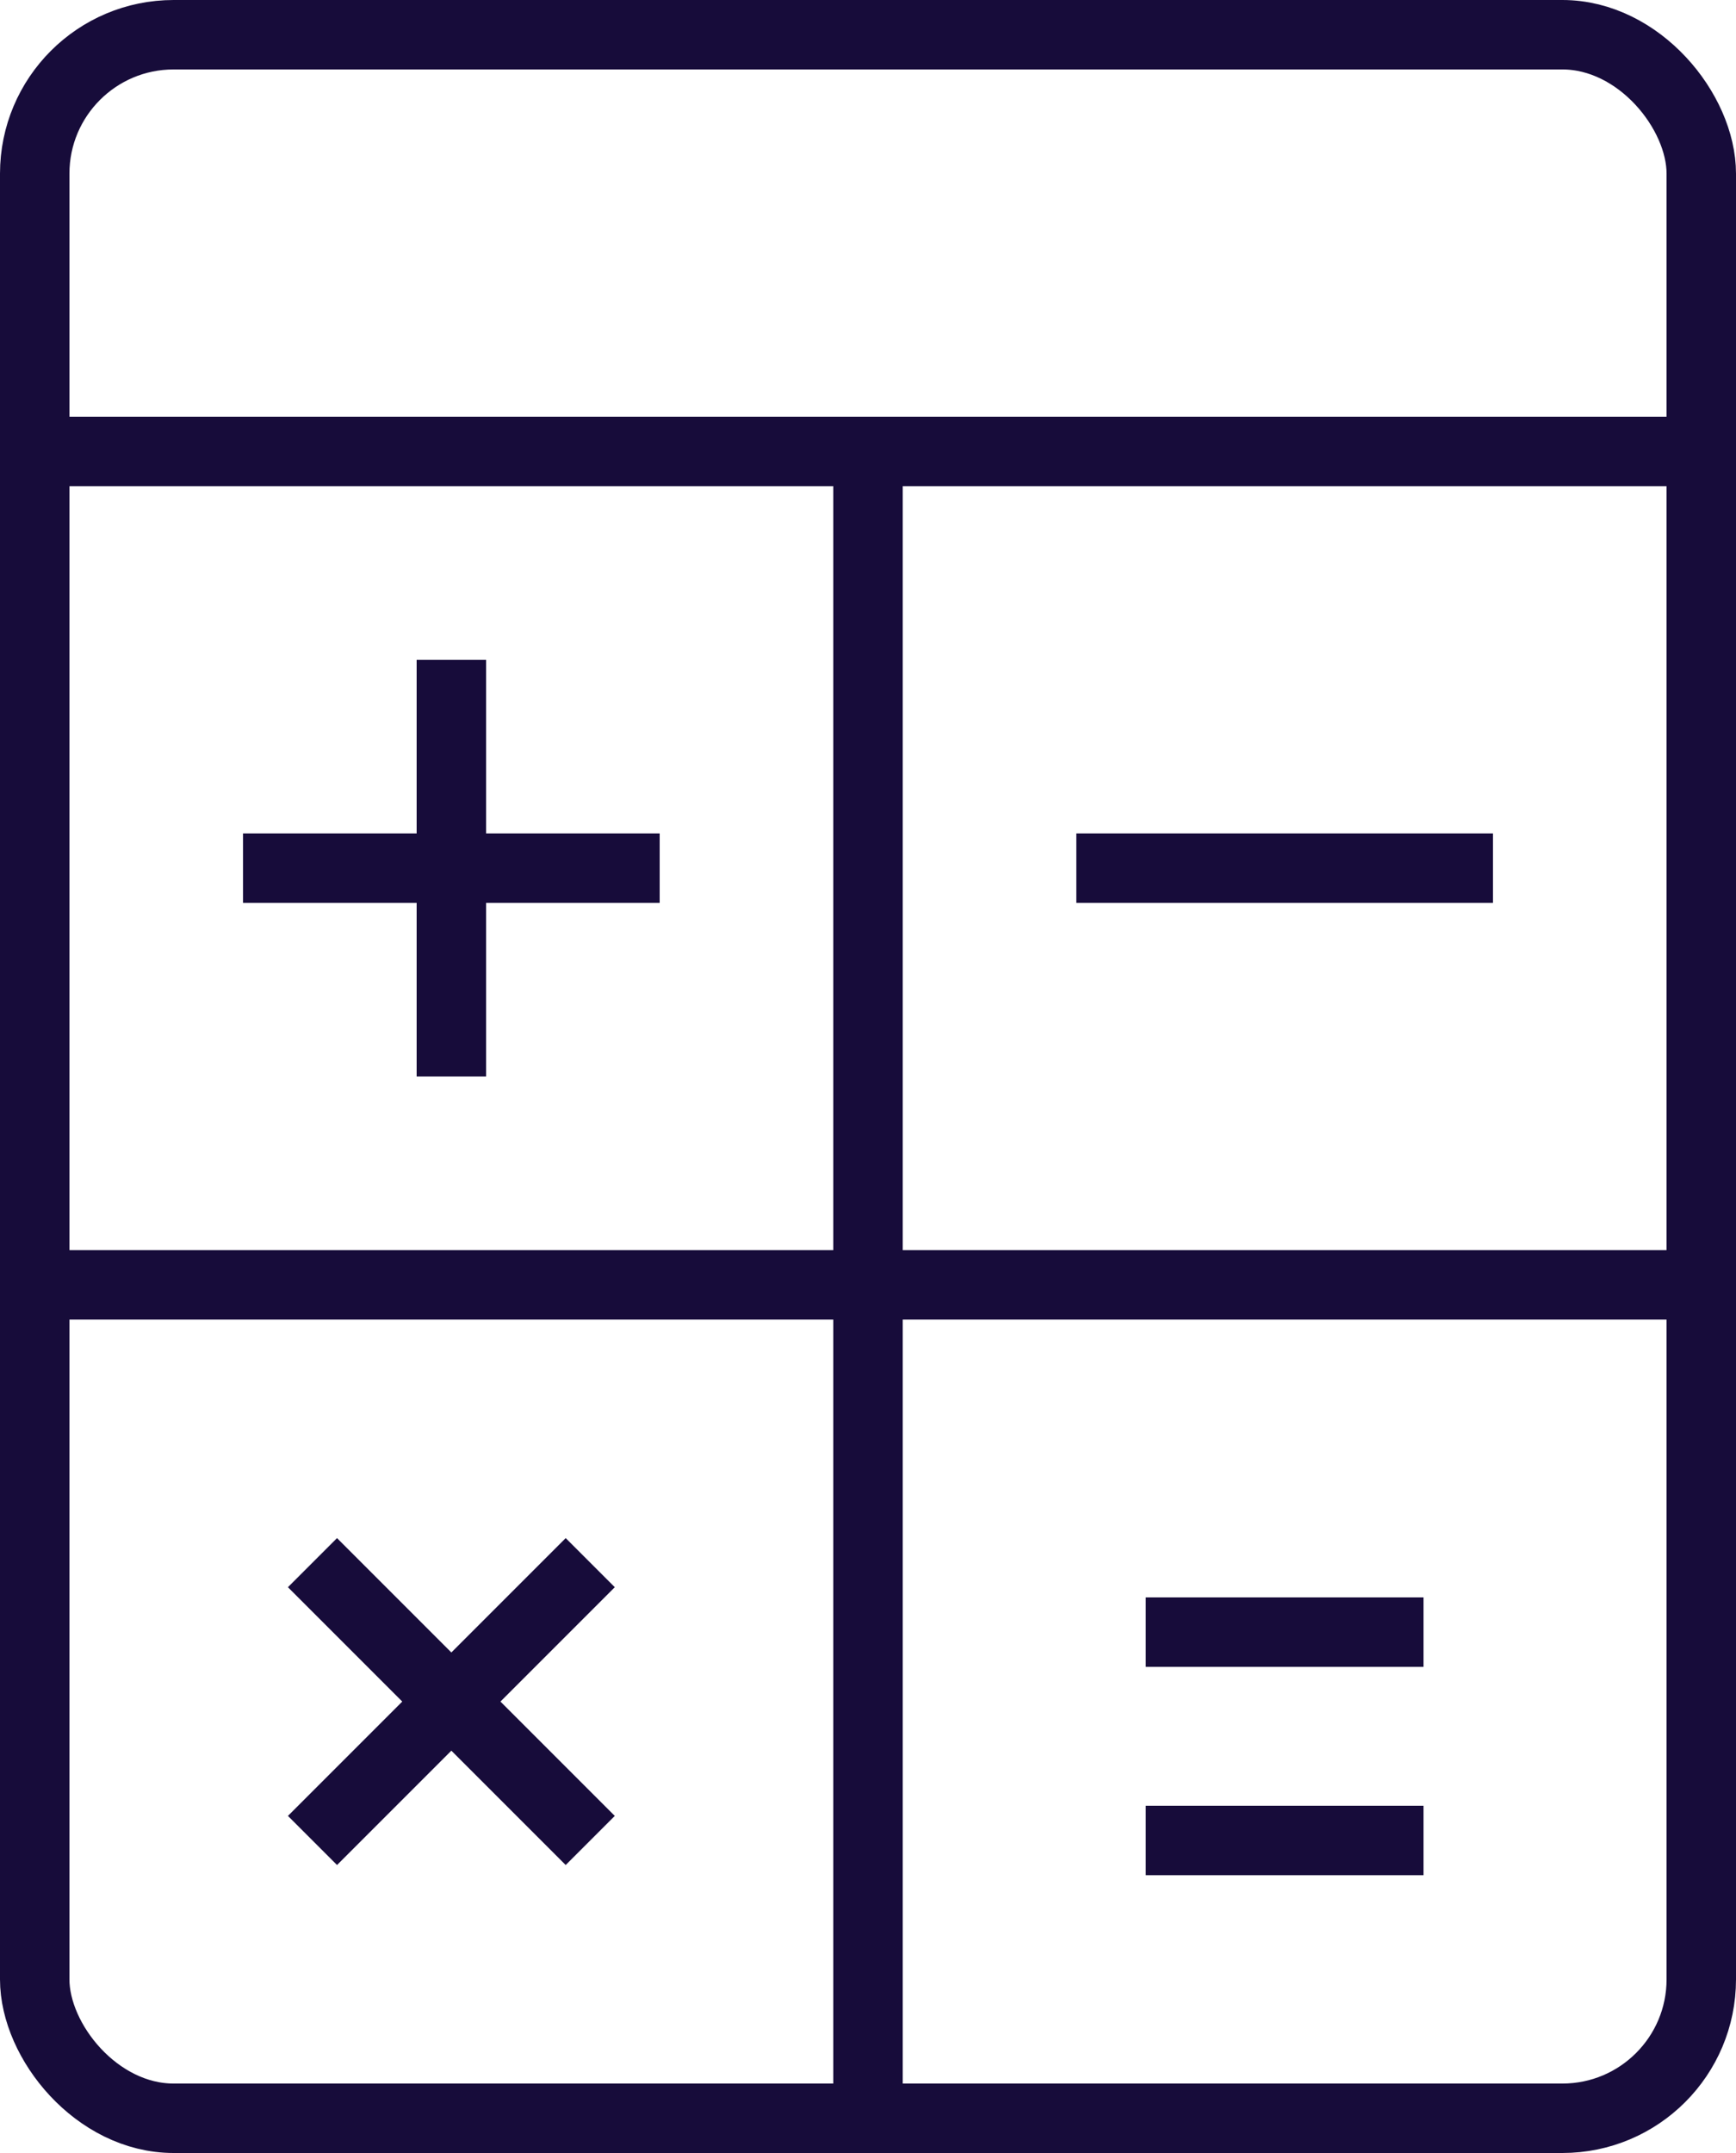 <svg xmlns="http://www.w3.org/2000/svg" width="50" height="62" viewBox="0 0 50 62"><defs><style>.a{fill:none;stroke:#170c3a;stroke-miterlimit:10;stroke-width:2px;}</style></defs><g transform="translate(-369 -4144)"><rect class="a" width="48" height="60" rx="4" transform="translate(370 4145)"/><path class="a" d="M56,14H8m24,0V62M8,38H56" transform="translate(362 4143)"/><path class="a" d="M14,26H26m12,0H50M40,48h8m-8,6h8M20,32V20M16,46l8,8m-8,0,8-8" transform="translate(362 4143)"/></g></svg>